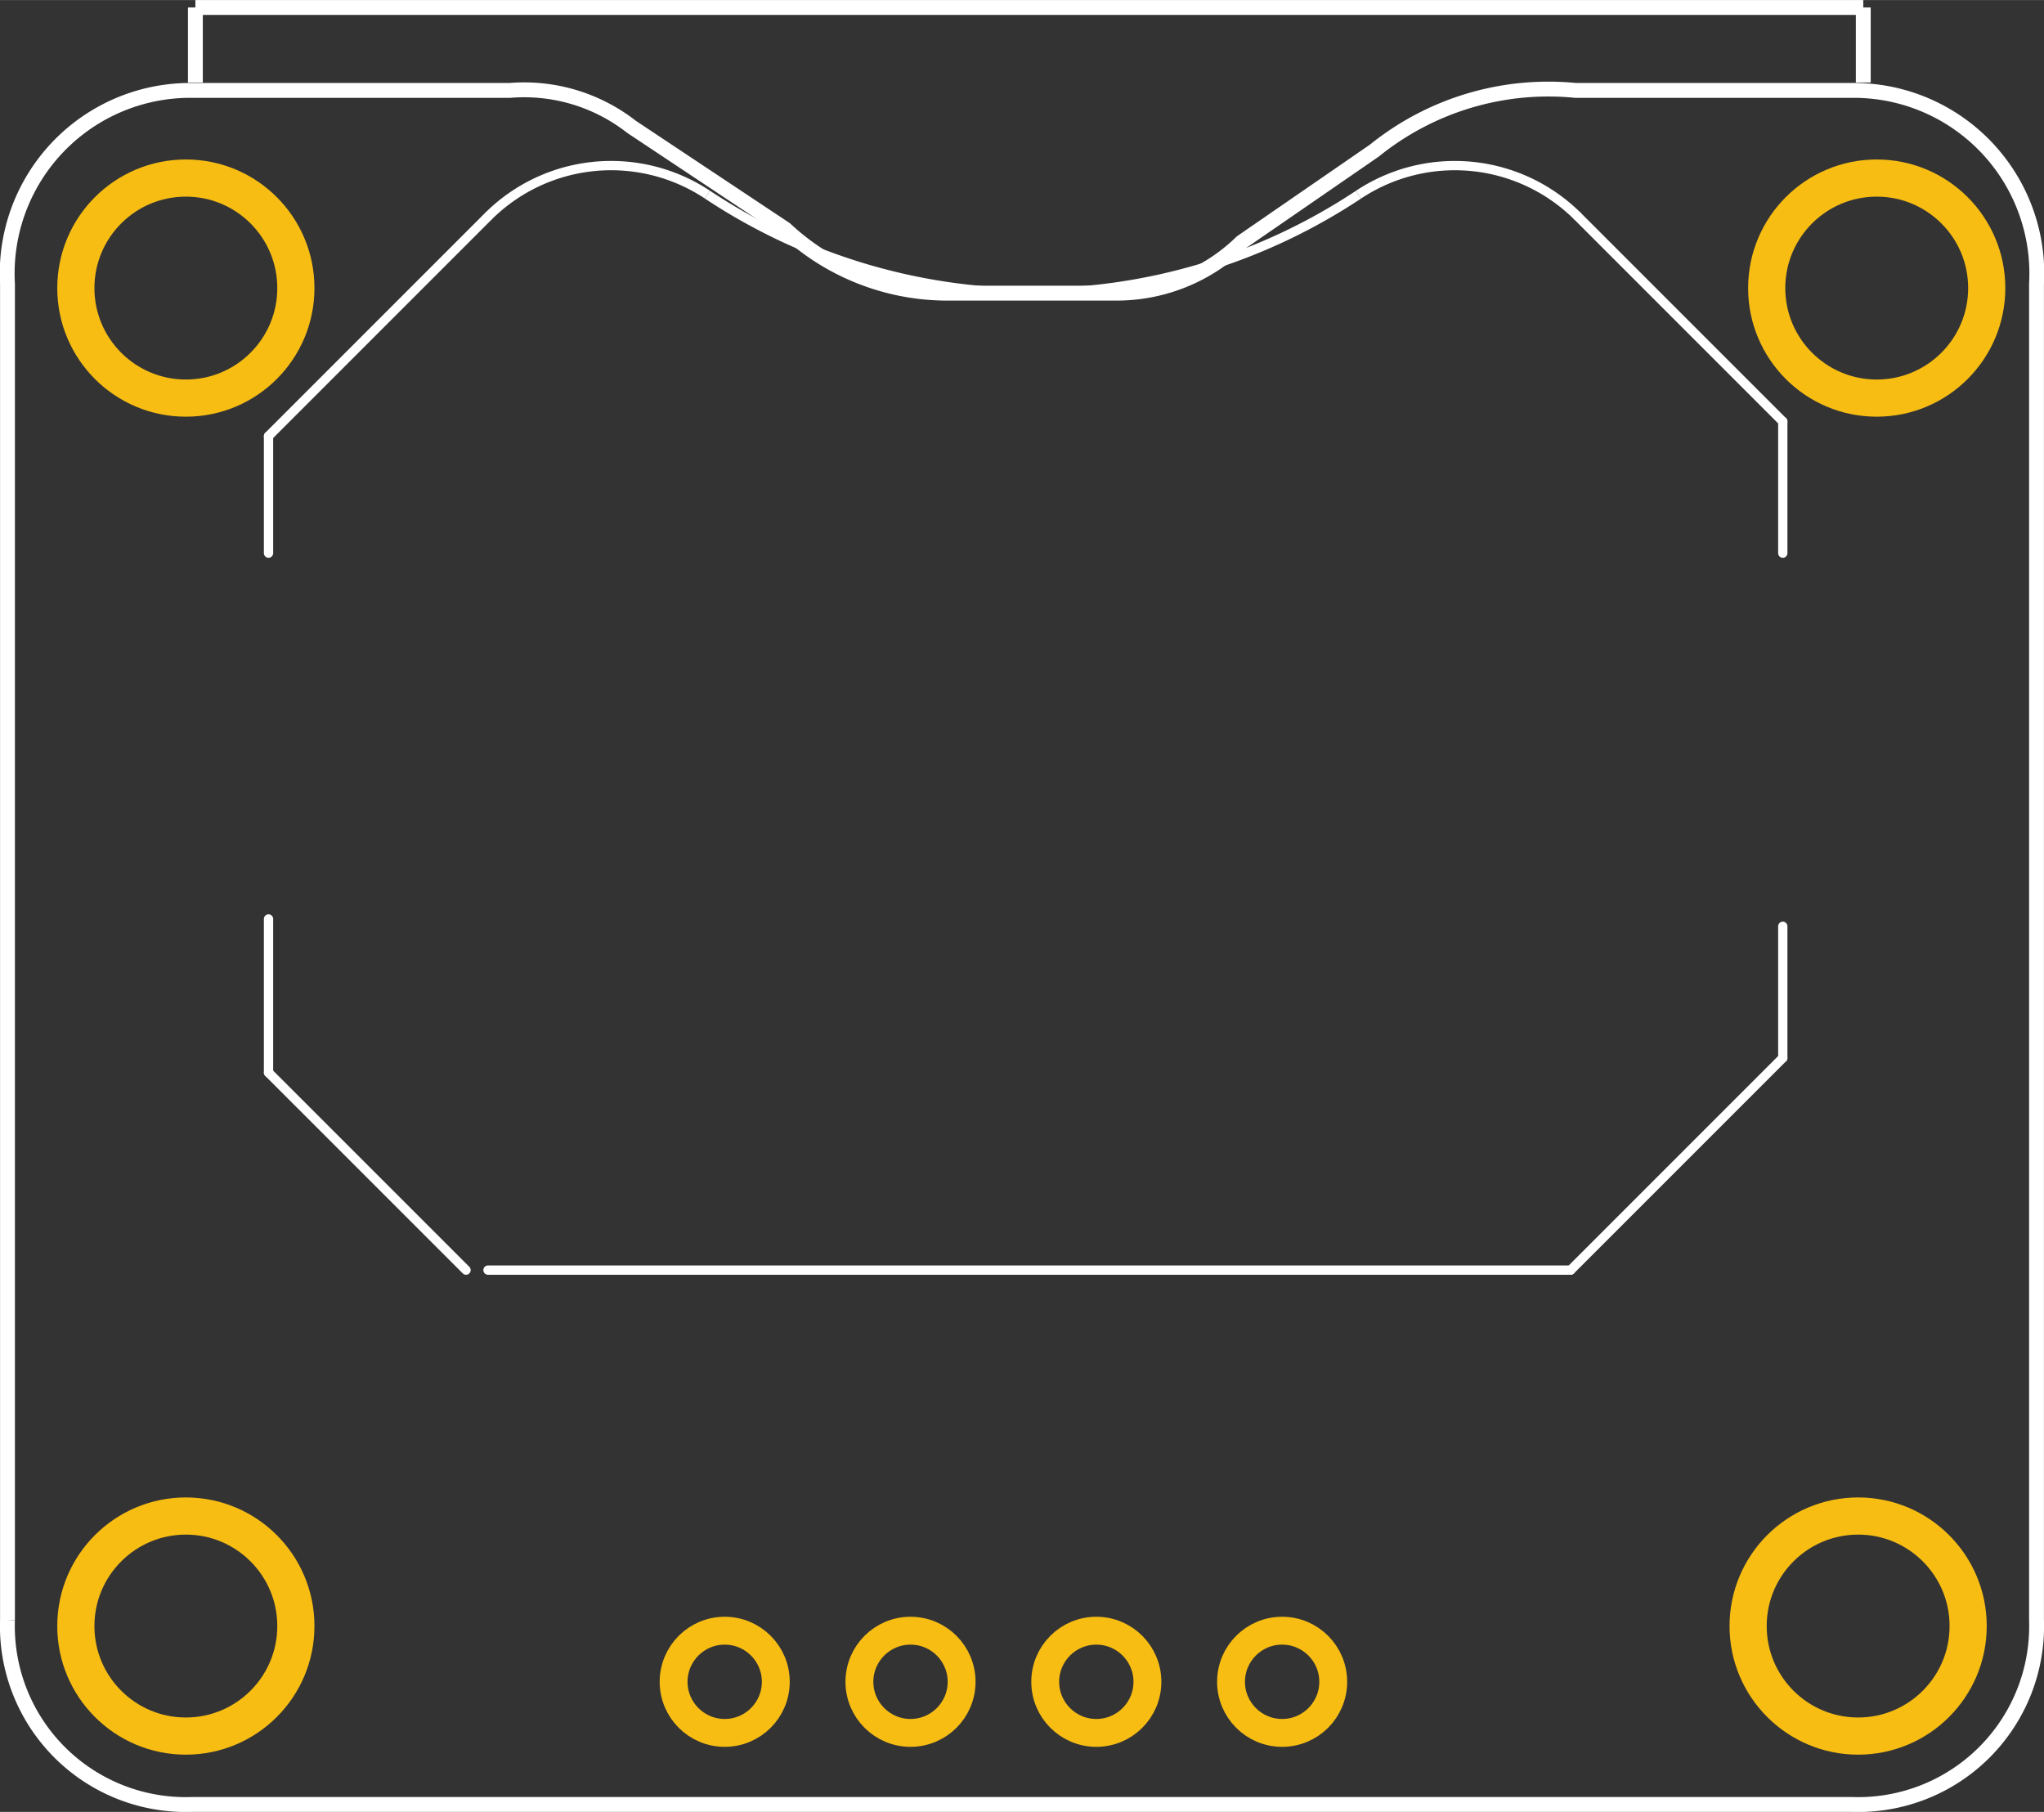 <?xml version='1.0' encoding='UTF-8' standalone='no'?>
<!-- Created with Fritzing (http://www.fritzing.org/) -->
<svg xmlns="http://www.w3.org/2000/svg" height="0.975in" baseProfile="tiny"  version="1.2" viewBox="0 0 79.204 70.2" x="0in" width="1.1in" y="0in">
    <rect x="0" y="0" width="79.204" height="70.2" fill="#333333" stroke="none"/>
    <desc >
        <referenceFile >coin20mm_pcb.svg</referenceFile>
    </desc>
    <desc >Fritzing footprint generated by brd2svg</desc>
    <g  gorn="0.2" id="silkscreen">
        <path stroke="white"  fill="none" d="M0.29,62.771L0.29,10.999A7.094,7.094,0,0,1,7.438,3.501L19.762,3.501A6.748,6.748,0,0,1,24.469,4.911L30.433,8.876A9.191,9.191,0,0,0,36.57,11.356L43.171,11.356A6.912,6.912,0,0,0,48.107,9.381L53.255,5.834A10.731,10.731,0,0,1,61.05,3.501L71.767,3.501A7.094,7.094,0,0,1,78.914,10.999L78.914,62.771A6.912,6.912,0,0,1,71.767,69.912L7.438,69.912A6.912,6.912,0,0,1,0.29,62.771" stroke-width="0.576"/>
        <g >
            <title >element:B1</title>
            <g >
                <title >package:CR2032_SMT_BAT-HLD-001</title>
                <line stroke="white"  stroke-linecap="round" x1="60.862" x2="18.909" y1="49.209" y2="49.209" stroke-width="0.36"/>
                <line stroke="white"  stroke-linecap="round" x1="18.059" x2="10.405" y1="49.209" y2="41.556" stroke-width="0.36"/>
                <line stroke="white"  stroke-linecap="round" x1="10.405" x2="10.405" y1="41.556" y2="35.603" stroke-width="0.36"/>
                <line stroke="white"  stroke-linecap="round" x1="10.405" x2="10.405" y1="21.43" y2="16.895" stroke-width="0.36"/>
                <line stroke="white"  stroke-linecap="round" x1="10.405" x2="18.909" y1="16.895" y2="8.391" stroke-width="0.36"/>
                <path stroke="white"  fill="none" d="M27.413,7.54A6.748,6.748,0,0,0,18.909,8.391" stroke-width="0.36"/>
                <path stroke="white"  fill="none" d="M27.413,7.54A22.807,22.807,0,0,0,52.642,7.54" stroke-width="0.36"/>
                <path stroke="white"  fill="none" d="M61.145,8.391A6.748,6.748,0,0,0,52.642,7.54" stroke-width="0.36"/>
                <line stroke="white"  stroke-linecap="round" x1="61.145" x2="69.082" y1="8.391" y2="16.328" stroke-width="0.36"/>
                <line stroke="white"  stroke-linecap="round" x1="69.082" x2="69.082" y1="16.328" y2="21.43" stroke-width="0.36"/>
                <line stroke="white"  stroke-linecap="round" x1="69.082" x2="69.082" y1="35.887" y2="40.989" stroke-width="0.36"/>
                <line stroke="white"  stroke-linecap="round" x1="69.082" x2="60.862" y1="40.989" y2="49.209" stroke-width="0.36"/>
            </g>
        </g>
        <line stroke="white"  fill="none" x1="7.571" x2="72.201" fill-opacity="1" y1="0.288" y2="0.288" stroke-width="0.576"/>
        <line stroke="white"  fill="none" x1="7.571" x2="7.571" fill-opacity="1" y1="3.195" y2="0.288" stroke-width="0.576"/>
        <line stroke="white"  fill="none" x1="72.201" x2="72.201" fill-opacity="1" y1="3.195" y2="0.288" stroke-width="0.576"/>
    </g>
    <g  gorn="0.3" id="copper1">
        <g  gorn="0.3.0" id="copper0">
            <circle connectorname="P$1" stroke="#F7BD13" cx="7.202"  cy="11.16" fill="none" gorn="0.3.0.0" r="4.263" id="connector9pad" stroke-width="1.44"/>
            <circle connectorname="P$1" stroke="#F7BD13" cx="7.202"  cy="63" fill="none" gorn="0.3.0.1" r="4.263" id="connector11pad" stroke-width="1.44"/>
            <circle connectorname="GND" stroke="#F7BD13" cx="49.682"  cy="65.16" fill="none" gorn="0.3.0.2" r="1.98" id="connector3pad" stroke-width="1.08"/>
            <rect height="0.01" stroke="none"  fill="none" gorn="0.3.0.3" x="49.677" id="connector3terminal" width="0.01" y="67.675" stroke-width="0"/>
            <circle connectorname="GND" stroke="#F7BD13" cx="42.482"  cy="65.16" fill="none" gorn="0.3.0.4" r="1.98" id="connector4pad" stroke-width="1.08"/>
            <rect height="0.01" stroke="none"  fill="none" gorn="0.3.0.5" x="42.477" id="connector4terminal" width="0.01" y="67.675" stroke-width="0"/>
            <circle connectorname="P$1" stroke="#F7BD13" cx="72.722"  cy="11.16" fill="none" gorn="0.3.0.6" r="4.263" id="connector10pad" stroke-width="1.44"/>
            <circle connectorname="V+" stroke="#F7BD13" cx="35.282"  cy="65.16" fill="none" gorn="0.3.0.7" r="1.98" id="connector5pad" stroke-width="1.08"/>
            <rect height="0.01" stroke="none"  fill="none" gorn="0.3.0.8" x="35.277" id="connector5terminal" width="0.01" y="67.675" stroke-width="0"/>
            <circle connectorname="P$1" stroke="#F7BD13" cx="72.002"  cy="63" fill="none" gorn="0.3.0.9" r="4.263" id="connector12pad" stroke-width="1.44"/>
            <circle connectorname="V+" stroke="#F7BD13" cx="28.082"  cy="65.16" fill="none" gorn="0.3.0.10" r="1.98" id="connector6pad" stroke-width="1.08"/>
            <rect height="0.01" stroke="none"  fill="none" gorn="0.3.0.11" x="28.077" id="connector6terminal" width="0.01" y="67.675" stroke-width="0"/>
        </g>
    </g>
</svg>
